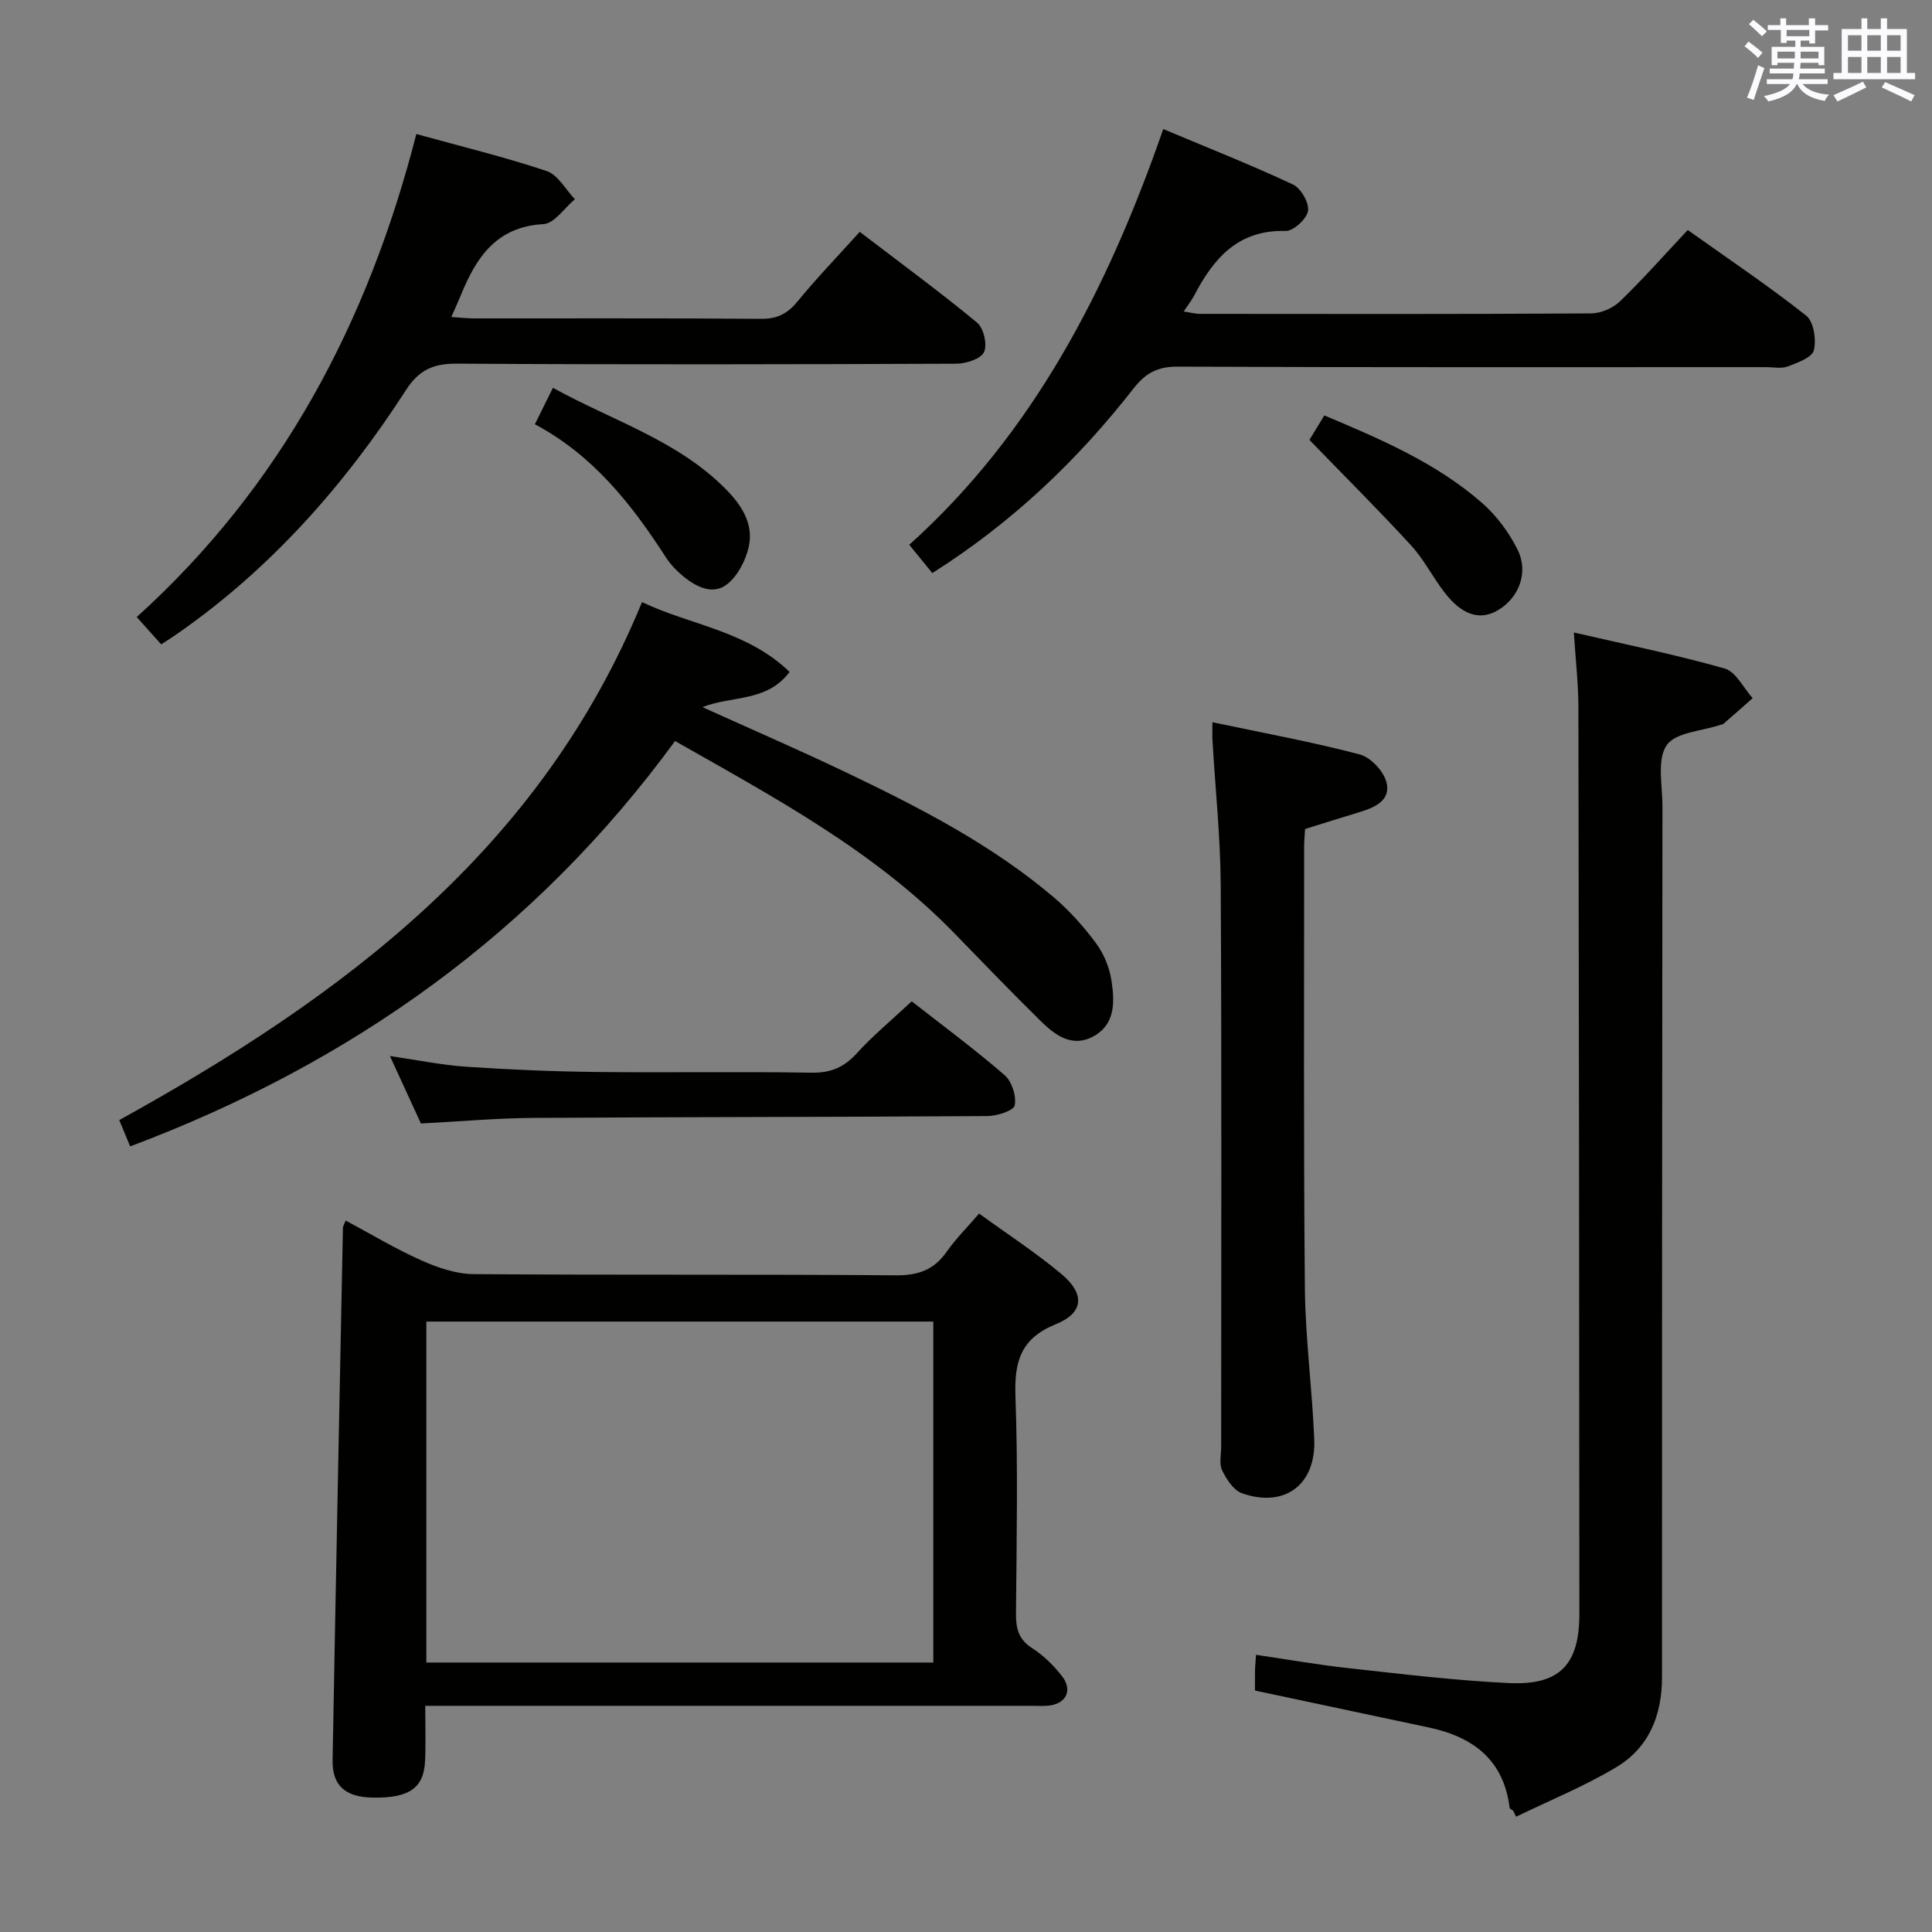 <svg enable-background="new 0 0 400 400" viewBox="0 0 400 400" xmlns="http://www.w3.org/2000/svg"><rect x="0" y="0" width="400" height="400" fill="#808080" stroke="none"/><g fill="#010100"><path d="m202.71 251.25c5.91 4.3 11.77 8.1 17.08 12.55 4.86 4.08 4.61 8.01-1.15 10.34-7.38 2.99-8.66 7.82-8.4 15.03.54 14.97.23 29.97.11 44.96-.02 3.07.55 5.32 3.37 7.12 2.34 1.49 4.43 3.57 6.15 5.77 2.32 2.97.81 5.84-2.96 6.13-1.16.09-2.33.02-3.5.02-39.64 0-79.28 0-118.92 0-1.96 0-3.92 0-6.45 0 0 4.14.13 7.76-.03 11.37-.26 5.72-3.34 7.79-10.99 7.63-5.52-.12-8.25-2.5-8.16-7.71.66-36.76 1.41-73.52 2.14-110.28.01-.3.22-.59.57-1.48 5.25 2.81 10.32 5.87 15.69 8.26 3.36 1.5 7.16 2.8 10.78 2.83 29.14.23 58.29.01 87.44.25 4.64.04 7.87-1.12 10.51-4.87 1.88-2.68 4.24-5.03 6.72-7.92zm-9.48 22.37c-35.21 0-70.07 0-104.96 0v70.59h104.96c0-23.78 0-47.18 0-70.59z"/><path d="m259.83 350.01c0-1.24-.02-2.73.01-4.22.01-.81.11-1.62.21-3.18 6.55.96 12.83 2.08 19.17 2.77 11.05 1.21 22.11 2.56 33.21 3.08 10.52.49 14.56-3.83 14.56-14.3-.03-62.62-.08-125.25-.2-187.87-.01-4.78-.57-9.56-.94-15.34 10.81 2.5 21.13 4.59 31.23 7.46 2.32.66 3.88 4.02 5.79 6.14-2.02 1.78-4.04 3.57-6.08 5.34-.11.1-.31.1-.47.15-3.9 1.32-9.41 1.55-11.26 4.26-2.05 3.01-.86 8.3-.87 12.59-.06 60.13-.11 120.25-.09 180.38 0 7.94-2.74 14.6-9.51 18.64-6.59 3.93-13.77 6.86-20.7 10.22-.2-.41-.4-.83-.6-1.24-.26-.2-.71-.38-.74-.61-1.21-9.88-7.52-14.65-16.62-16.6-11.79-2.51-23.61-5.01-36.1-7.67z"/><path d="m139.76 153.42c-28.9 39.58-66.9 66.67-112.81 83.93-.83-2-1.56-3.76-2.26-5.45 46.26-25.55 87.16-55.93 108.23-107.24 9.97 4.76 21.77 5.93 30.56 14.46-4.77 6.3-11.9 4.86-18.05 7.28 10.21 4.63 20.07 8.89 29.75 13.52 15.16 7.25 30.12 14.92 43.03 25.89 3.26 2.77 6.19 6.07 8.74 9.52 1.61 2.18 2.76 5.01 3.17 7.69.65 4.28.87 9.01-3.71 11.53-4.5 2.47-8.05-.3-11.07-3.28-6.05-5.95-11.94-12.08-17.86-18.16-16.5-16.94-37.04-27.94-57.72-39.69z"/><path d="m193.03 118.65c-1.55-1.9-2.91-3.56-4.78-5.86 25.62-23.01 41.06-52.89 52.59-86.07 9.32 3.92 18.21 7.43 26.86 11.48 1.64.77 3.37 3.79 3.11 5.47-.26 1.65-3.03 4.19-4.64 4.15-9.83-.28-14.89 5.65-18.91 13.33-.53 1.02-1.26 1.94-2.19 3.34 1.33.2 2.36.49 3.39.49 26.98.03 53.96.07 80.94-.09 2.03-.01 4.53-1.08 6-2.5 4.78-4.61 9.18-9.61 14.03-14.77 8.78 6.25 16.9 11.69 24.53 17.74 1.56 1.23 2.12 4.98 1.57 7.18-.37 1.5-3.38 2.56-5.4 3.33-1.31.5-2.96.14-4.46.14-40.64 0-81.27.07-121.91-.1-4.15-.02-6.62 1.38-9.09 4.54-11.54 14.77-24.94 27.61-41.64 38.2z"/><path d="m33.37 133.41c-1.57-1.76-3.09-3.45-5.06-5.66 30-27.13 47.91-61.07 57.89-100 9.25 2.56 18.24 4.74 26.98 7.66 2.34.78 3.92 3.83 5.85 5.84-2.17 1.8-4.25 5.02-6.51 5.15-9.78.54-13.92 6.91-17.11 14.72-.55 1.35-1.17 2.68-1.97 4.51 1.84.12 3.24.29 4.65.29 19.82.02 39.65-.07 59.47.09 3.35.03 5.47-1.05 7.56-3.6 3.98-4.86 8.36-9.39 12.88-14.41 8.32 6.36 16.48 12.35 24.28 18.78 1.37 1.13 2.17 4.55 1.46 6.1-.64 1.41-3.7 2.41-5.69 2.42-34.48.14-68.97.2-103.45-.01-4.85-.03-7.82 1.26-10.52 5.43-12.74 19.74-28.1 37.12-47.54 50.61-.94.66-1.93 1.27-3.17 2.08z"/><path d="m251.02 149.53c10.55 2.23 20.63 4.07 30.51 6.67 2.29.6 5.03 3.56 5.56 5.9.86 3.74-2.66 5.16-5.84 6.11-3.63 1.09-7.24 2.25-11.05 3.43-.07 1.27-.19 2.41-.19 3.54.01 30.49-.14 60.99.15 91.48.1 10.46 1.52 20.89 1.94 31.36.38 9.4-6.17 14.25-14.97 11.14-1.74-.61-3.2-2.89-4.1-4.74-.66-1.36-.2-3.27-.2-4.94 0-38.66.12-77.32-.09-115.98-.05-10.12-1.13-20.24-1.72-30.36-.05-.95 0-1.91 0-3.61z"/><path d="m188.76 207.31c6.29 4.93 12.96 9.86 19.22 15.27 1.51 1.3 2.49 4.35 2.1 6.28-.22 1.1-3.67 2.2-5.67 2.21-31.32.21-62.64.18-93.96.38-7.62.05-15.24.74-23.3 1.16-1.94-4.22-4-8.7-6.42-13.97 5.67.82 10.74 1.88 15.86 2.22 8.96.61 17.94.98 26.92 1.08 14.83.17 29.66-.11 44.48.15 4.05.07 6.81-1.14 9.46-4.08 3.22-3.54 6.97-6.64 11.31-10.7z"/><path d="m110.74 87.84c1.3-2.62 2.38-4.79 3.74-7.55 12.31 6.81 25.75 10.84 35.75 20.94 3.28 3.31 5.85 7.21 4.79 11.98-.62 2.78-2.21 5.88-4.34 7.64-2.93 2.42-6.35.78-9.07-1.41-1.41-1.14-2.74-2.5-3.72-4.01-7.11-11.02-15.08-21.17-27.15-27.59z"/><path d="m271.1 91.08c.56-.92 1.75-2.87 3.09-5.07 11.63 4.9 23.1 9.79 32.59 18.06 3.03 2.64 5.64 6.15 7.43 9.76 2.34 4.74.22 9.98-4.09 12.52-3.71 2.18-7.43 1.03-11.07-3.72-2.43-3.16-4.25-6.83-6.93-9.74-6.68-7.27-13.69-14.25-21.02-21.81z"/></g><path d="m361.2 9.6.8-1c.9.7 1.9 1.4 2.9 2.3l-.9 1.1c-1-1-2-1.8-2.8-2.4zm.5 10.6c.9-2.1 1.6-4.3 2.3-6.7.4.2.8.4 1.3.6-.7 2.1-1.5 4.3-2.2 6.6zm.4-15.2.9-.9c1 .8 2 1.6 2.8 2.4l-1 1c-.9-.9-1.8-1.7-2.7-2.5zm12.5-1.2h1.2v1.4h2.7v1.1h-2.7v2.7h-1.2v-.6h-1.8v1.3h4.9v3.8h-1.2v-.5h-3.7c0 .4-.1.9-.1 1.2h5.1v1h-5.2c0 .5-.1.9-.2 1.2h6v1h-5.2c1.1 1.3 2.9 2 5.5 2.2-.4.4-.7.8-.9 1.3-2.9-.5-4.8-1.6-5.7-3.5h-.1c-.8 1.7-2.7 2.9-5.9 3.6-.2-.4-.6-.8-.9-1.1 2.8-.6 4.6-1.4 5.4-2.5h-4.8v-1h5.3c.1-.3.2-.7.2-1.2h-4.9v-1h5c0-.4 0-.8.1-1.2h-3.5v.5h-1.2v-3.8h4.9v-1.3h-1.8v.5h-1.2v-2.7h-2.7v-1h2.6v-1.4h1.2v1.4h4.7v-1.4zm-6.6 8.3h3.6c0-.4 0-.9 0-1.4h-3.6zm1.9-4.6h4.7v-1.3h-4.7zm6.6 3.2h-3.7v1.4h3.7z" fill="#fbfafc"/><path d="m385.3 3.8h1.3v2.2h2.8v-2.2h1.3v2.2h4.1v9.1h1.7v1.3h-16.9v-1.3h1.7v-9.1h4.1v-2.2zm.4 13.1.7 1.2c-1.8.9-3.8 1.9-6 2.9-.2-.4-.5-.8-.8-1.3 2.3-1 4.3-1.9 6.1-2.8zm-3.1-6.4h2.8v-3.2h-2.8zm0 4.6h2.8v-3.3h-2.8zm4-4.6h2.8v-3.2h-2.8zm0 4.6h2.8v-3.3h-2.8zm3.7 1.9c2.1.9 4.1 1.8 6.1 2.7l-.7 1.3c-2.2-1.1-4.2-2-6.1-2.9zm3.2-9.7h-2.8v3.2h2.8zm-2.8 7.8h2.8v-3.3h-2.8z" fill="#fbfafc"/></svg>